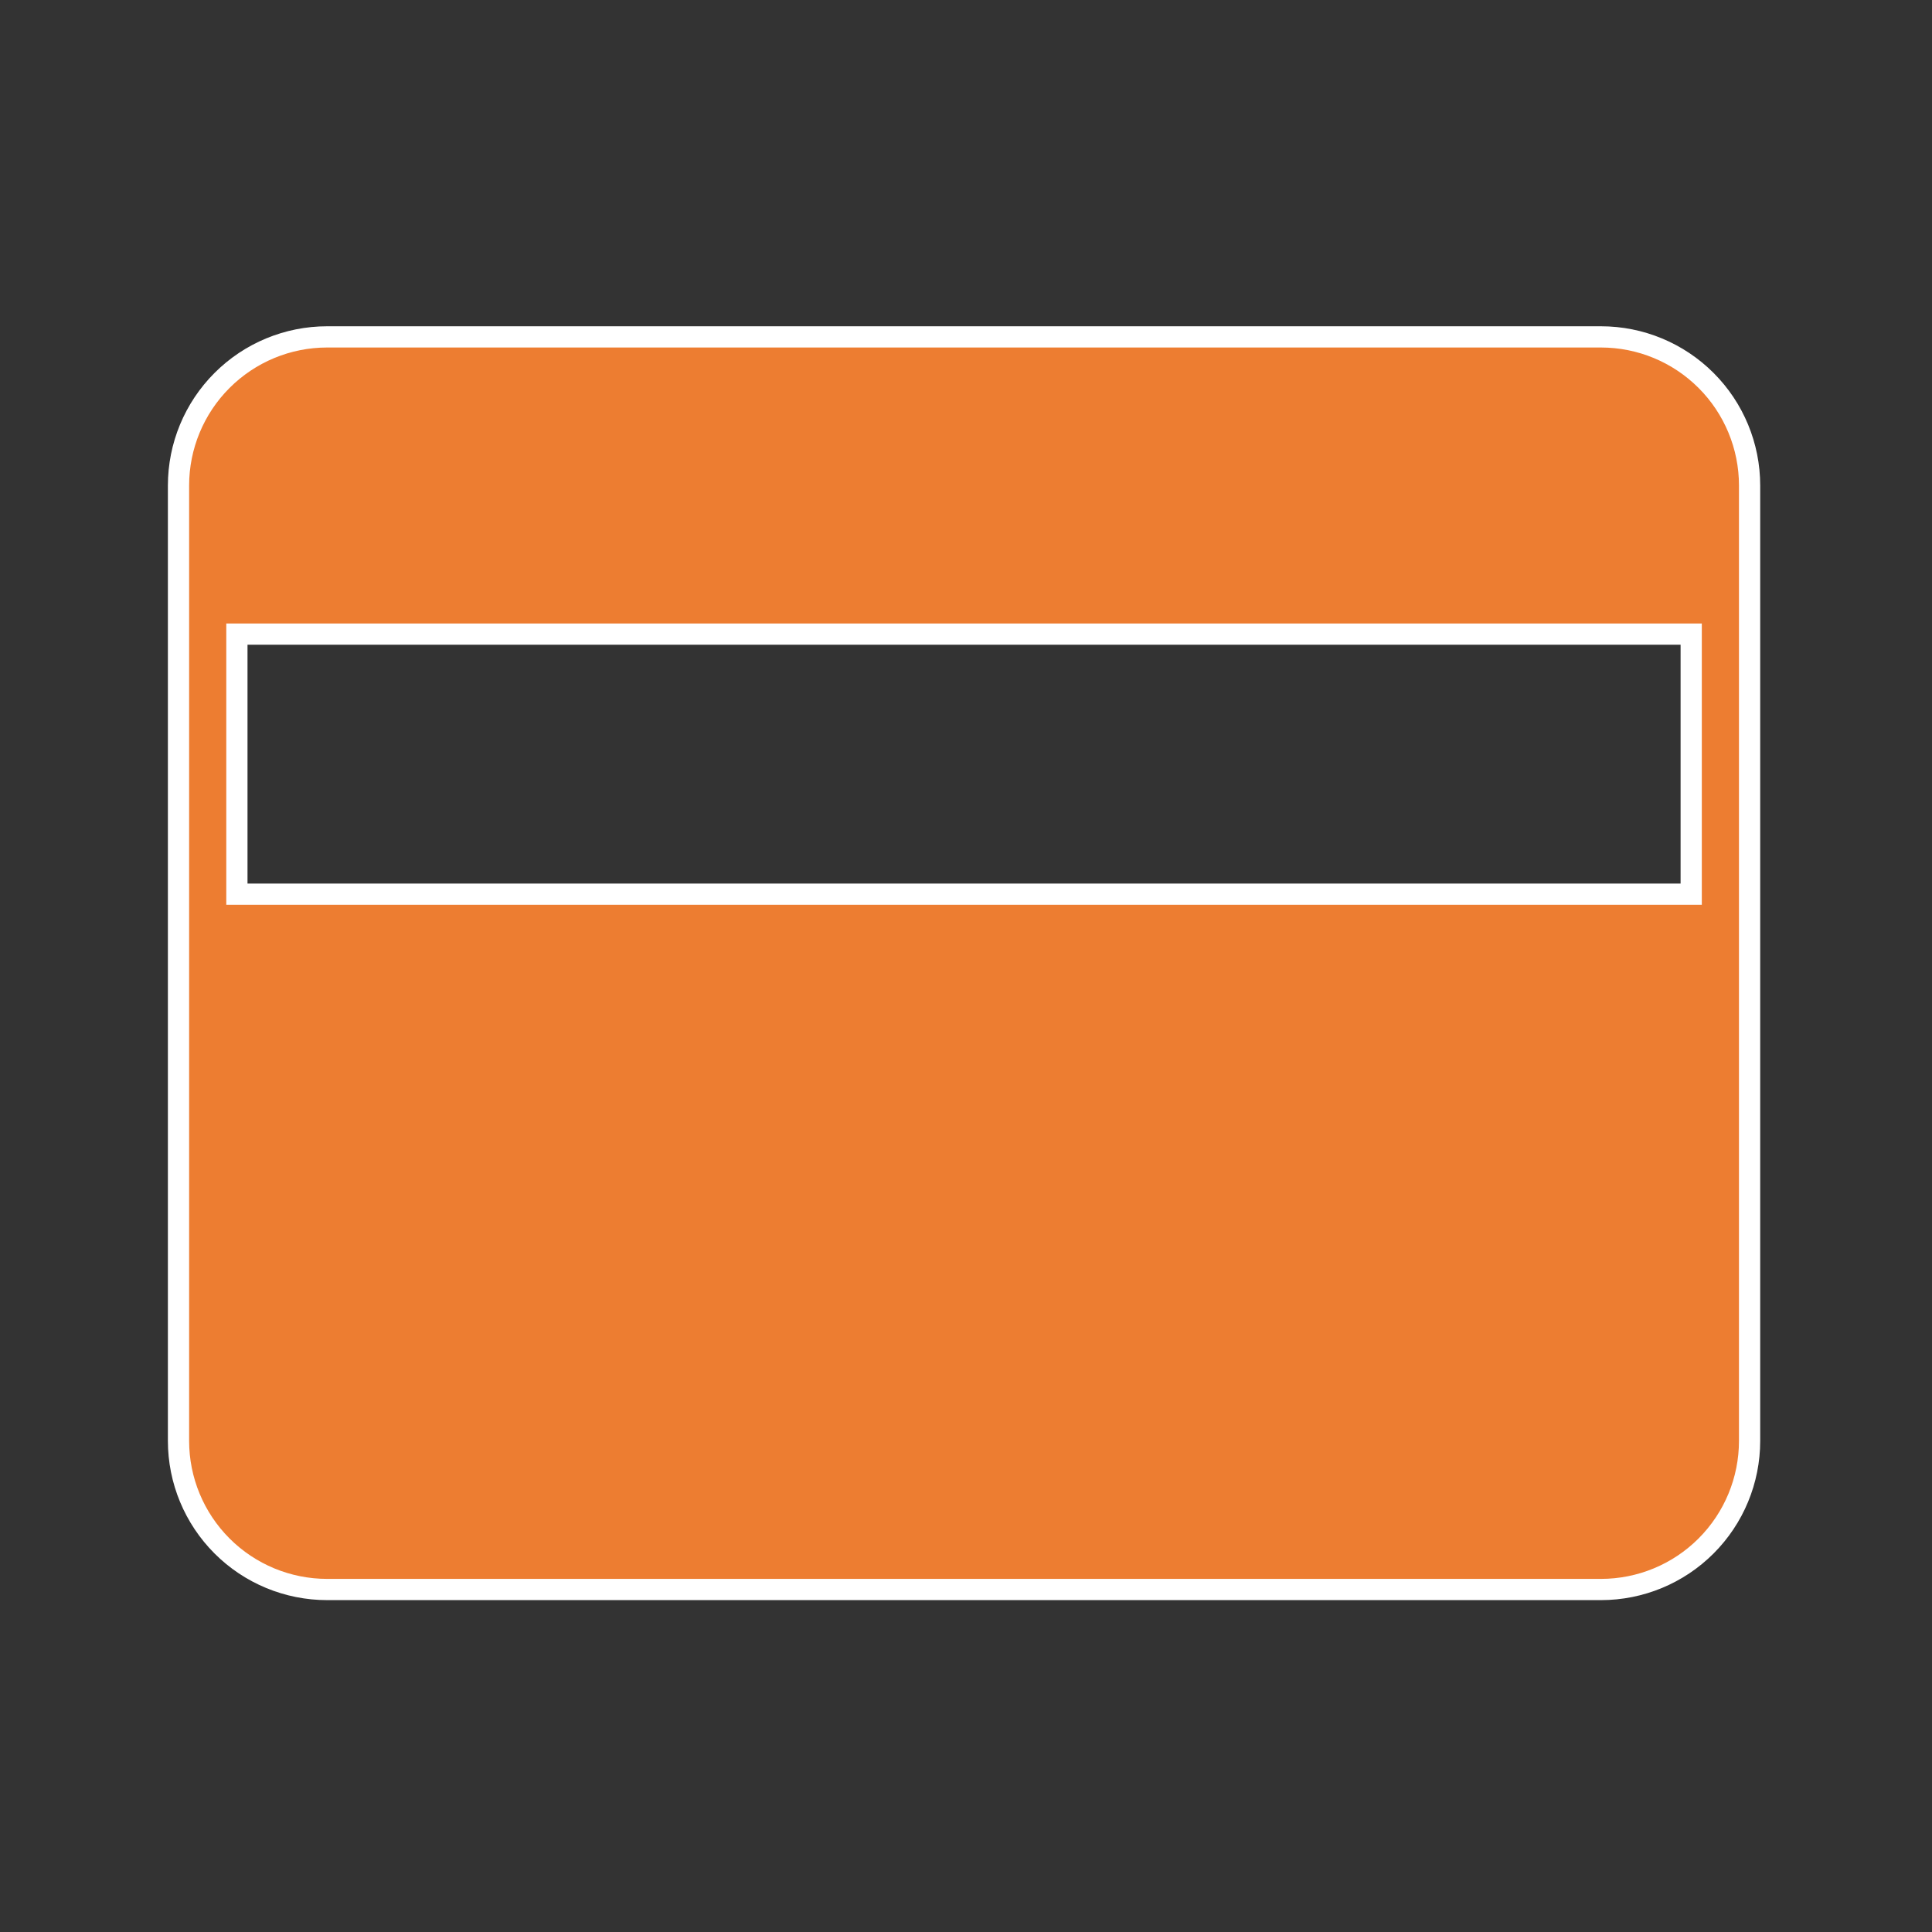 <svg width="91" height="91" viewBox="0 0 91 91" fill="none" xmlns="http://www.w3.org/2000/svg">
<rect x="0" y="0" width="91" height="91" fill="#333333" stroke="none"/>
<path d="M79.158 42.118H79.658V41.618V30.368V29.868H79.158H11.658H11.158V30.368V41.618V42.118H11.658H79.158ZM15.408 15.868H75.408C77.265 15.868 79.045 16.606 80.358 17.919C81.671 19.231 82.408 21.012 82.408 22.868V67.868C82.408 69.725 81.671 71.505 80.358 72.818C79.045 74.131 77.265 74.868 75.408 74.868H15.408C13.552 74.868 11.771 74.131 10.459 72.818C9.146 71.505 8.408 69.725 8.408 67.868V22.868C8.408 21.012 9.146 19.231 10.459 17.919C11.771 16.606 13.552 15.868 15.408 15.868Z" fill="#ED7D31" stroke="white"/>
</svg>
